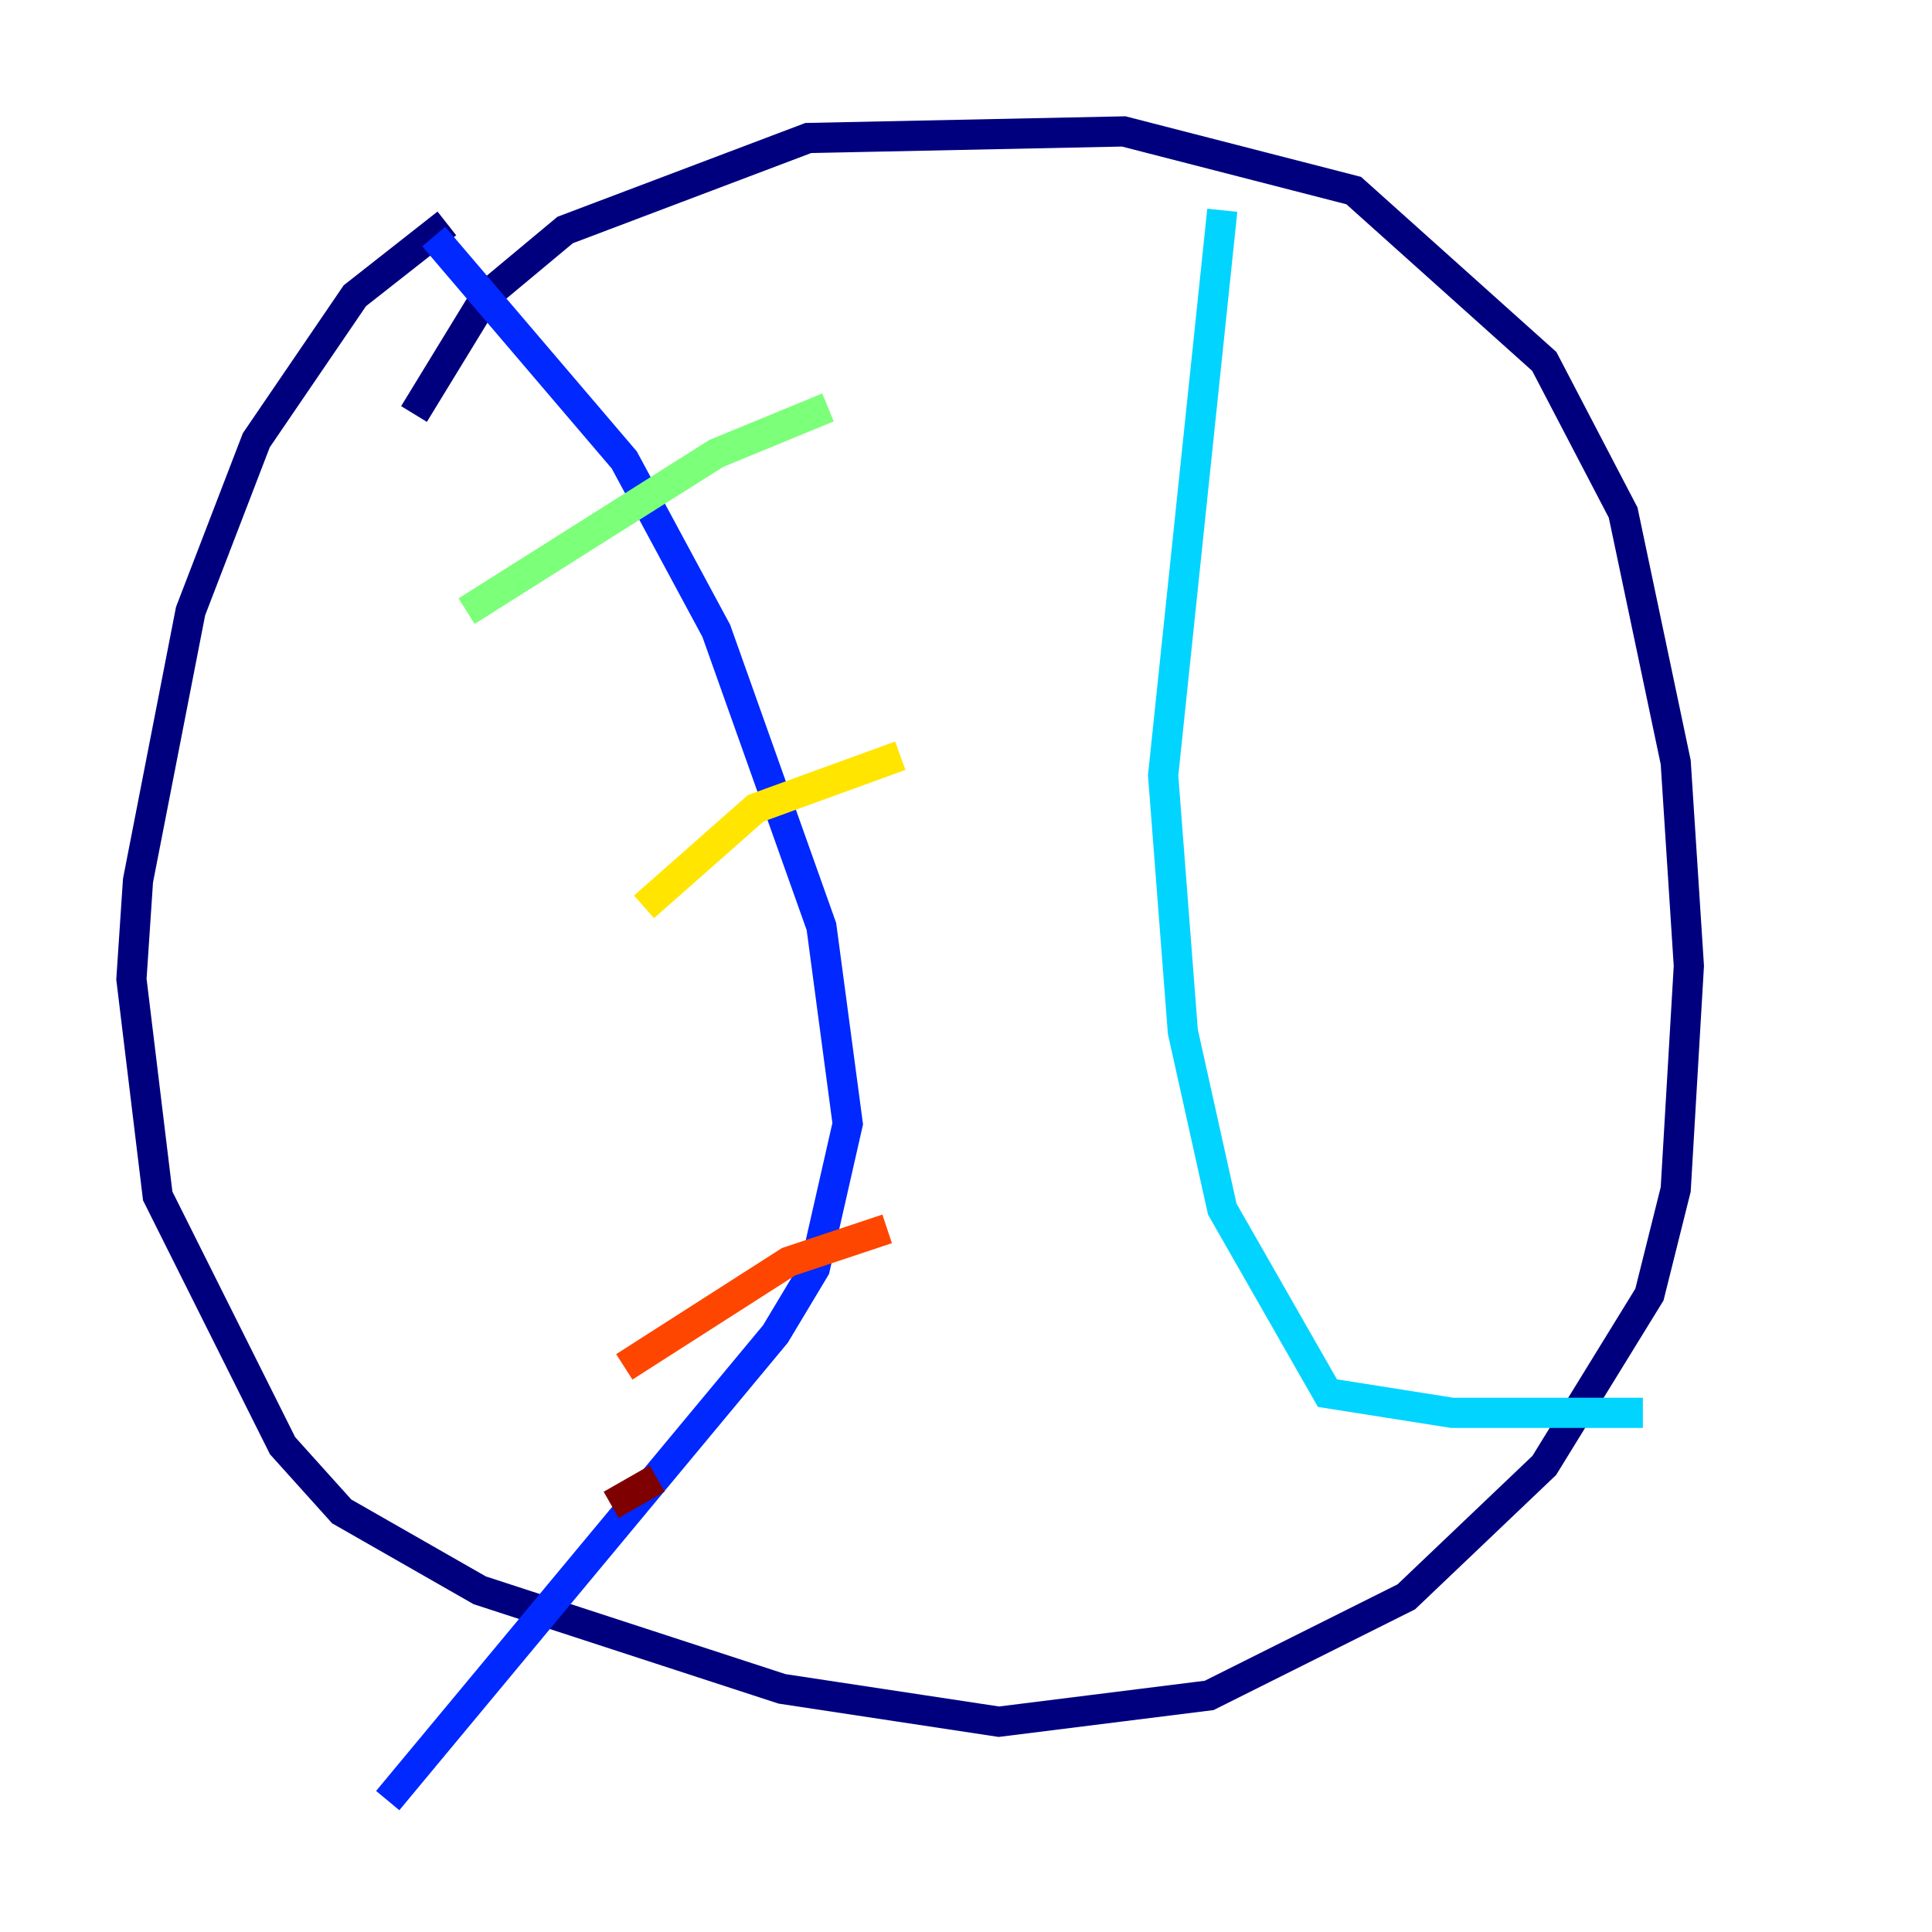 <?xml version="1.0" encoding="utf-8" ?>
<svg baseProfile="tiny" height="128" version="1.2" viewBox="0,0,128,128" width="128" xmlns="http://www.w3.org/2000/svg" xmlns:ev="http://www.w3.org/2001/xml-events" xmlns:xlink="http://www.w3.org/1999/xlink"><defs /><polyline fill="none" points="29.605,14.803 23.51,19.592 16.98,29.17 12.626,40.49 9.143,58.34 8.707,64.871 10.449,79.238 18.721,95.782 22.64,100.136 31.782,105.361 51.809,111.891 66.177,114.068 80.109,112.326 93.17,105.796 102.313,97.088 109.279,85.769 111.02,78.803 111.891,64.0 111.02,50.503 107.537,33.959 102.313,23.946 89.687,12.626 74.449,8.707 53.551,9.143 37.442,15.238 32.218,19.592 27.429,27.429" stroke="#00007f" stroke-width="2" /><polyline fill="none" points="28.735,15.674 41.361,30.476 47.456,41.796 54.422,61.388 56.163,74.449 53.986,84.027 51.374,88.381 25.687,119.293" stroke="#0028ff" stroke-width="2" /><polyline fill="none" points="80.98,13.932 77.061,51.374 78.367,68.354 80.98,80.109 87.946,92.299 96.218,93.605 108.844,93.605" stroke="#00d4ff" stroke-width="2" /><polyline fill="none" points="30.912,40.49 47.456,30.041 54.857,26.993" stroke="#7cff79" stroke-width="2" /><polyline fill="none" points="42.667,60.082 50.068,53.551 59.646,50.068" stroke="#ffe500" stroke-width="2" /><polyline fill="none" points="41.361,90.558 52.245,83.592 58.776,81.415" stroke="#ff4600" stroke-width="2" /><polyline fill="none" points="40.49,99.701 43.537,97.959" stroke="#7f0000" stroke-width="2" /></svg>